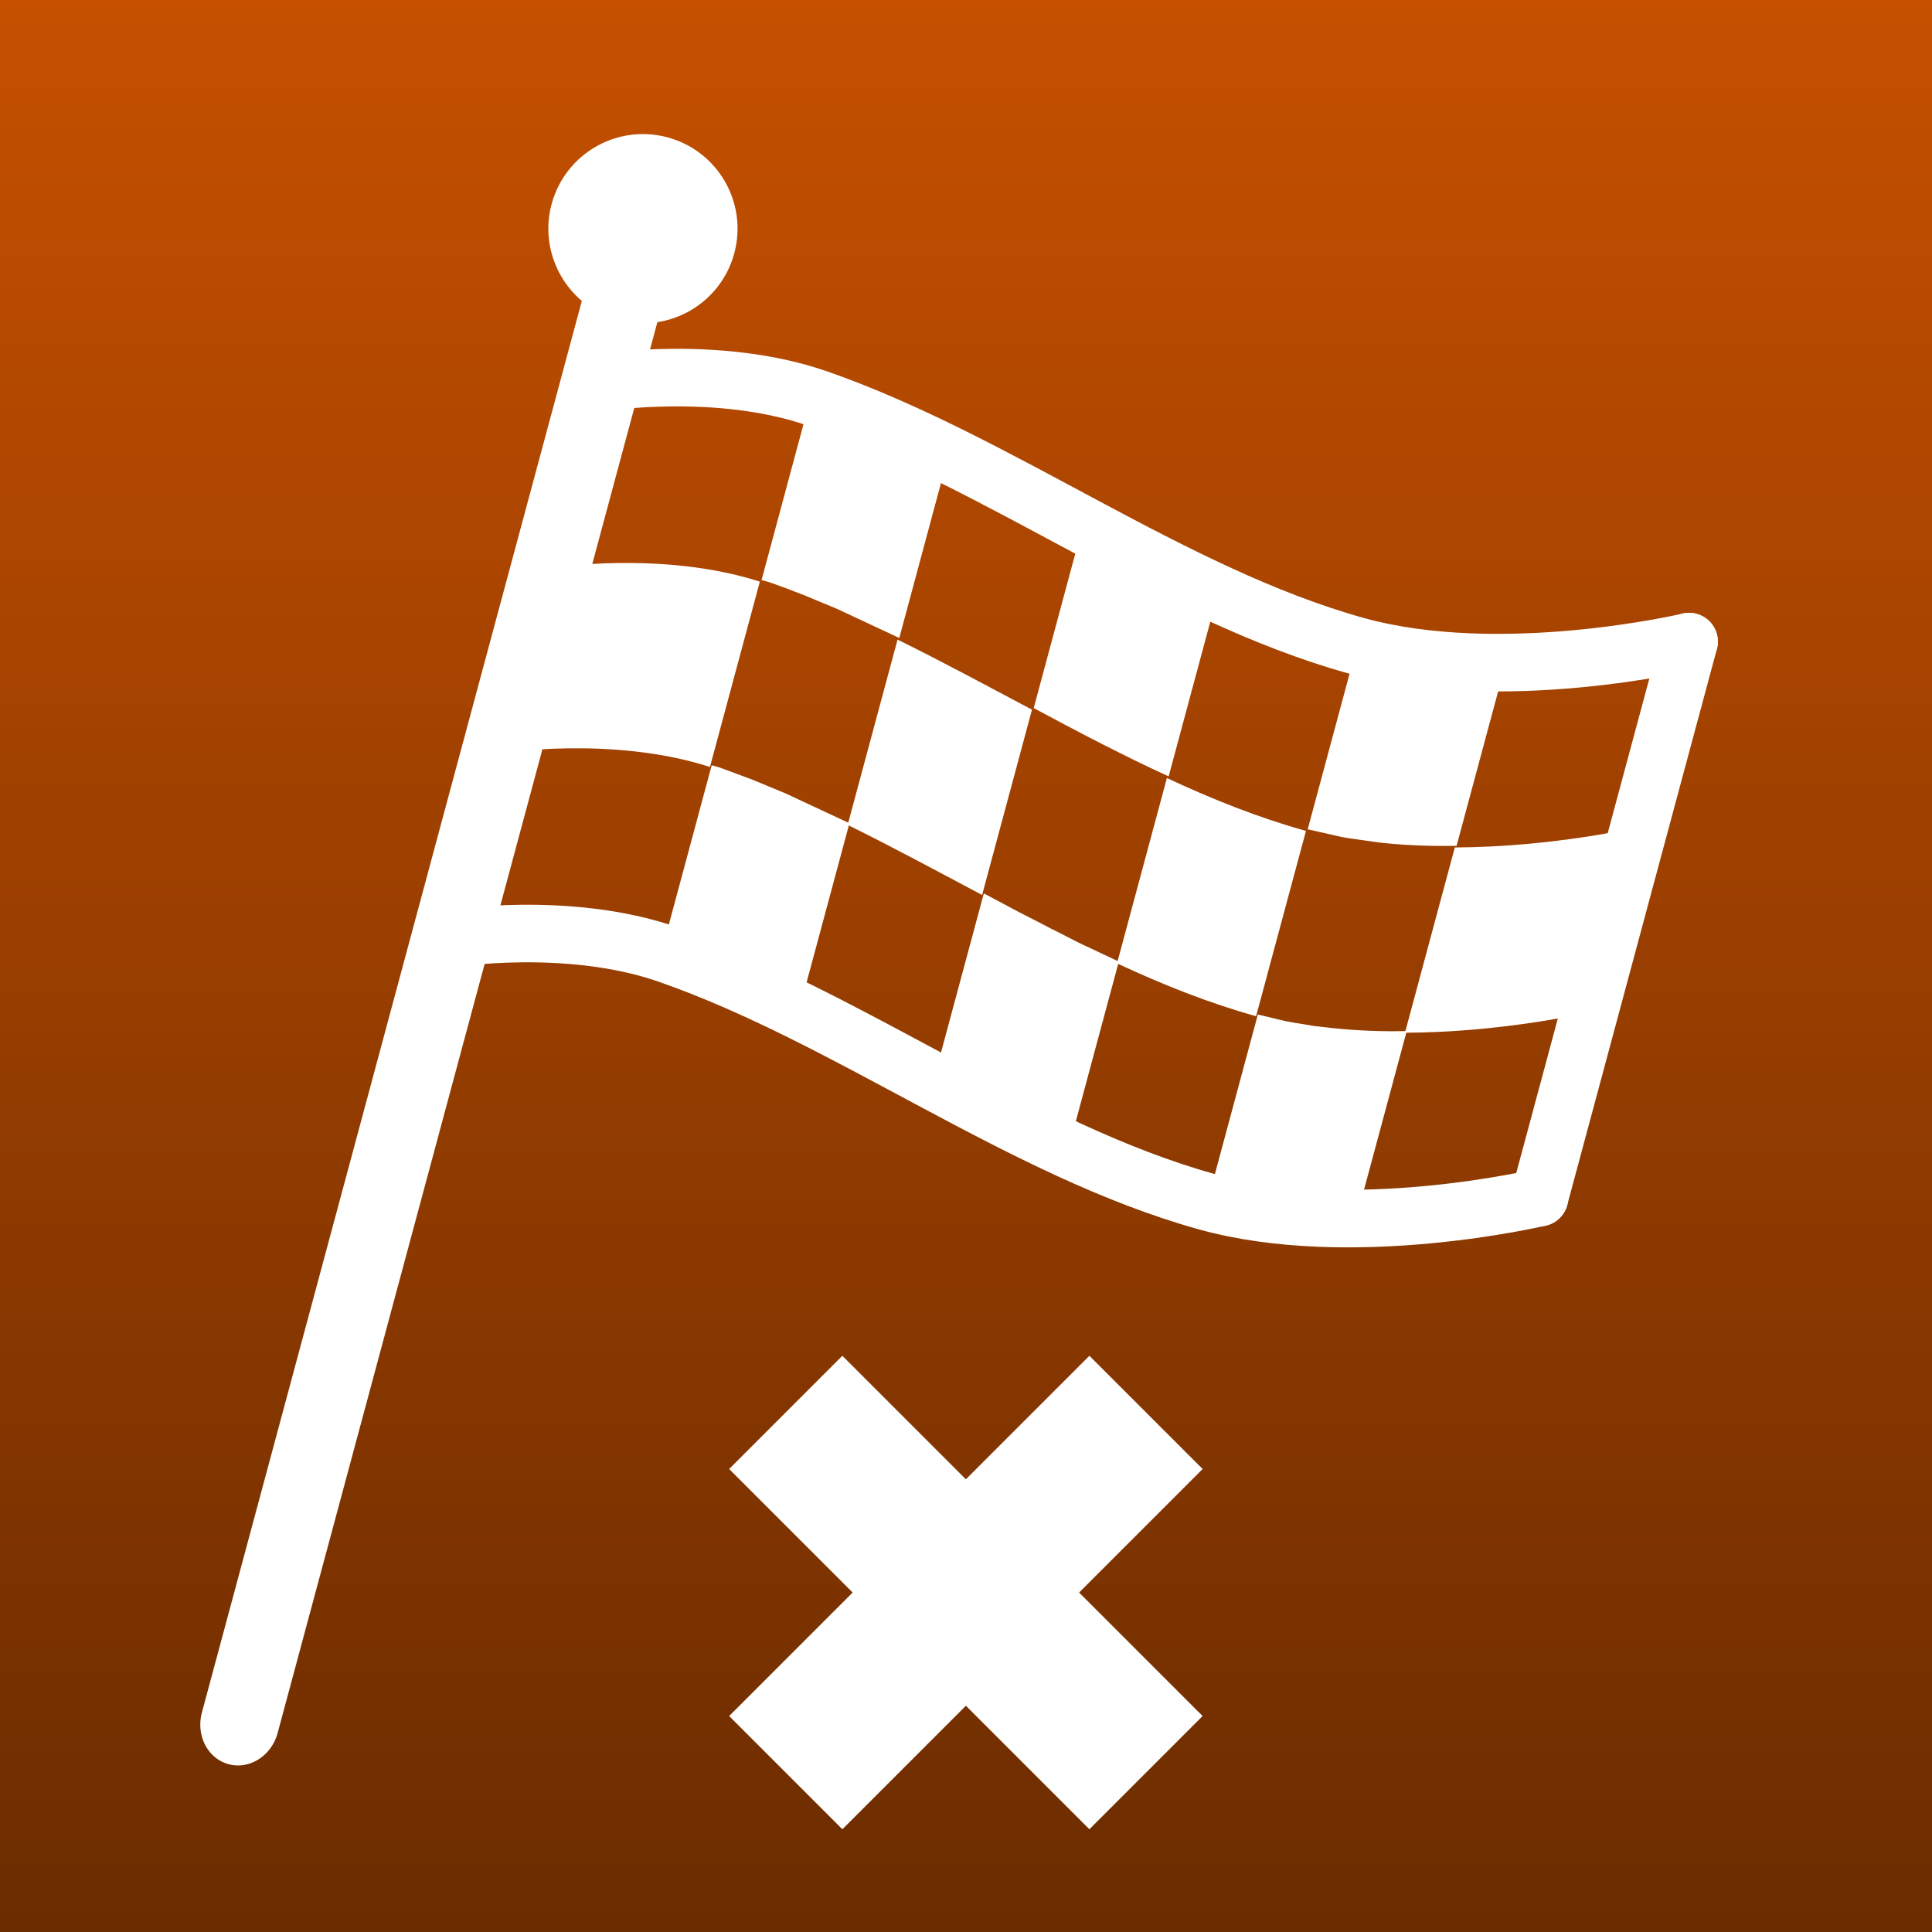 <?xml version="1.0" encoding="UTF-8" standalone="no"?>
<!DOCTYPE svg PUBLIC "-//W3C//DTD SVG 1.1//EN" "http://www.w3.org/Graphics/SVG/1.1/DTD/svg11.dtd">
<svg width="100%" height="100%" viewBox="0 0 235 235" version="1.1" xmlns="http://www.w3.org/2000/svg" xmlns:xlink="http://www.w3.org/1999/xlink" xml:space="preserve" xmlns:serif="http://www.serif.com/" style="fill-rule:evenodd;clip-rule:evenodd;stroke-linecap:round;stroke-linejoin:round;stroke-miterlimit:1.5;">
    <rect x="0" y="0" width="235" height="235" fill="#333333" stroke="none"/>
    <g transform="matrix(1,0,0,1,-784.5,-94.333)">
        <g transform="matrix(1,0,0,1,0,-350)">
            <g id="false-start" serif:id="false start" transform="matrix(1,0,0,1,580,0)">
                <g transform="matrix(1,0,0,1,-660,-494)">
                    <rect x="864.5" y="938.333" width="235" height="235" style="fill:url(#_Linear1);"/>
                </g>
                <g transform="matrix(0.626,0.626,-0.626,0.626,290.581,-459.859)">
                    <path d="M867,840.833L891,840.833L891,816.833L913,816.833L913,840.833L937,840.833L937,862.833L913,862.833L913,886.833L891,886.833L891,862.833L867,862.833L867,840.833Z" style="fill:white;"/>
                </g>
                <g id="Flag" transform="matrix(0.966,0.26,-0.26,0.966,165.29,-96.686)">
                    <g transform="matrix(1,0,0,1,-580,0)">
                        <path d="M841,538C841,538 854.197,532.076 867,533C890.274,534.68 914.667,544.788 938,545C956.333,545.167 977,534 977,534" style="fill:none;stroke:white;stroke-width:7px;"/>
                    </g>
                    <g transform="matrix(1,0,0,1,-580,70)">
                        <path d="M841,538C841,538 854.197,532.076 867,533C890.274,534.68 914.667,544.788 938,545C956.333,545.167 977,534 977,534" style="fill:none;stroke:white;stroke-width:7px;"/>
                    </g>
                    <g transform="matrix(1,0,0,1,-580,0)">
                        <path d="M938,591.667C932.051,591.613 926.032,590.915 920,589.851L920,566.517C926.032,567.582 932.051,568.279 938,568.333L938,591.667Z" style="fill:white;"/>
                    </g>
                    <g transform="matrix(1,0,0,1,-580,0)">
                        <path d="M956,565.568C967.682,562.368 977,557.333 977,557.333L977,580.667C977,580.667 967.682,585.701 956,588.901L956,565.568Z" style="fill:white;"/>
                    </g>
                    <g transform="matrix(1,0,0,1,-580,0)">
                        <path d="M902,586.087C895.996,584.719 889.981,583.287 884,582.109L884,558.776C889.981,559.953 895.996,561.386 902,562.754L902,586.087Z" style="fill:white;"/>
                    </g>
                    <g transform="matrix(1,0,0,1,-580,0)">
                        <path d="M866,556.323L866,579.656C853.51,579.051 841,584.667 841,584.667L841,561.333C841,561.333 853.51,555.718 866,556.323Z" style="fill:white;"/>
                    </g>
                    <g transform="matrix(1.059,0,0,0.917,-625.647,43.431)">
                        <path d="M861,609.919L861,584.485L861.944,584.497C861.944,584.497 866.007,584.935 866.007,584.935L867.853,585.213L870.018,585.542L878,587.159L878,612.592C872.626,611.351 867.254,610.372 861.944,609.93L861,609.919Z" style="fill:white;"/>
                    </g>
                    <g transform="matrix(1.059,0,0,0.917,-625.647,43.431)">
                        <path d="M861,533.619L861.944,533.63C867.248,534.072 872.613,535.048 878,536.286L878,561.725C878,561.725 870.233,560.141 870.233,560.141L870.018,560.109L869.948,560.095L867.853,559.779L866.078,559.509L866.007,559.502C864.626,559.32 863.283,559.175 861.944,559.063L861,559.052L861,533.619Z" style="fill:white;"/>
                    </g>
                    <g transform="matrix(1.059,0,0,0.917,-589.647,43.431)">
                        <path d="M865.576,592.727L868.478,593.443L869.507,593.711L870.089,593.84L872.985,594.554L877.454,595.476L878,595.597L878,621.031C872.347,619.93 866.668,618.461 861,616.928L861,591.513L865.576,592.727Z" style="fill:white;"/>
                    </g>
                    <g transform="matrix(1.059,0,0,0.917,-589.647,43.431)">
                        <path d="M861,540.649C866.68,542.171 872.365,543.651 878,544.756L878,570.164C872.347,569.063 866.668,567.595 861,566.062L861,540.649Z" style="fill:white;"/>
                    </g>
                    <g transform="matrix(1.059,0,0,0.917,-553.647,43.431)">
                        <path d="M878,619.996C872.639,621.788 866.741,623.058 861,623.01L861,597.577L864.267,597.472L865.006,597.391L865.305,597.378L865.849,597.3L867.554,597.114L869.366,596.795L869.621,596.758L869.785,596.721C872.593,596.2 875.363,595.464 878,594.562C878,594.562 878,619.996 878,619.996Z" style="fill:white;"/>
                    </g>
                    <g transform="matrix(1.059,0,0,0.917,-553.647,43.431)">
                        <path d="M878,543.696L878,569.129C875.403,569.997 872.68,570.743 869.906,571.267L869.231,571.385L865.951,571.855L864.985,571.96L861,572.143L861,546.71C866.699,546.758 872.624,545.484 878,543.696Z" style="fill:white;"/>
                    </g>
                    <g transform="matrix(1,0,0,1,-580,0)">
                        <path d="M977,534L977,604" style="fill:none;stroke:white;stroke-width:7px;"/>
                    </g>
                    <g transform="matrix(1,-5.55112e-17,0,1.095,-580,-49.912)">
                        <path d="M841,691L841,527" style="fill:none;stroke:white;stroke-width:9.54px;"/>
                    </g>
                    <g transform="matrix(1.643,0,0,1.643,-1169.93,-335.786)">
                        <circle cx="871" cy="520" r="7" style="fill:white;"/>
                    </g>
                </g>
            </g>
        </g>
    </g>
    <defs>
        <linearGradient id="_Linear1" x1="0" y1="0" x2="1" y2="0" gradientUnits="userSpaceOnUse" gradientTransform="matrix(1.43896e-14,-235,235,1.43896e-14,982,1173.33)"><stop offset="0" style="stop-color:rgb(107,44,0);stop-opacity:1"/><stop offset="1" style="stop-color:rgb(198,80,0);stop-opacity:1"/></linearGradient>
    </defs>
</svg>
